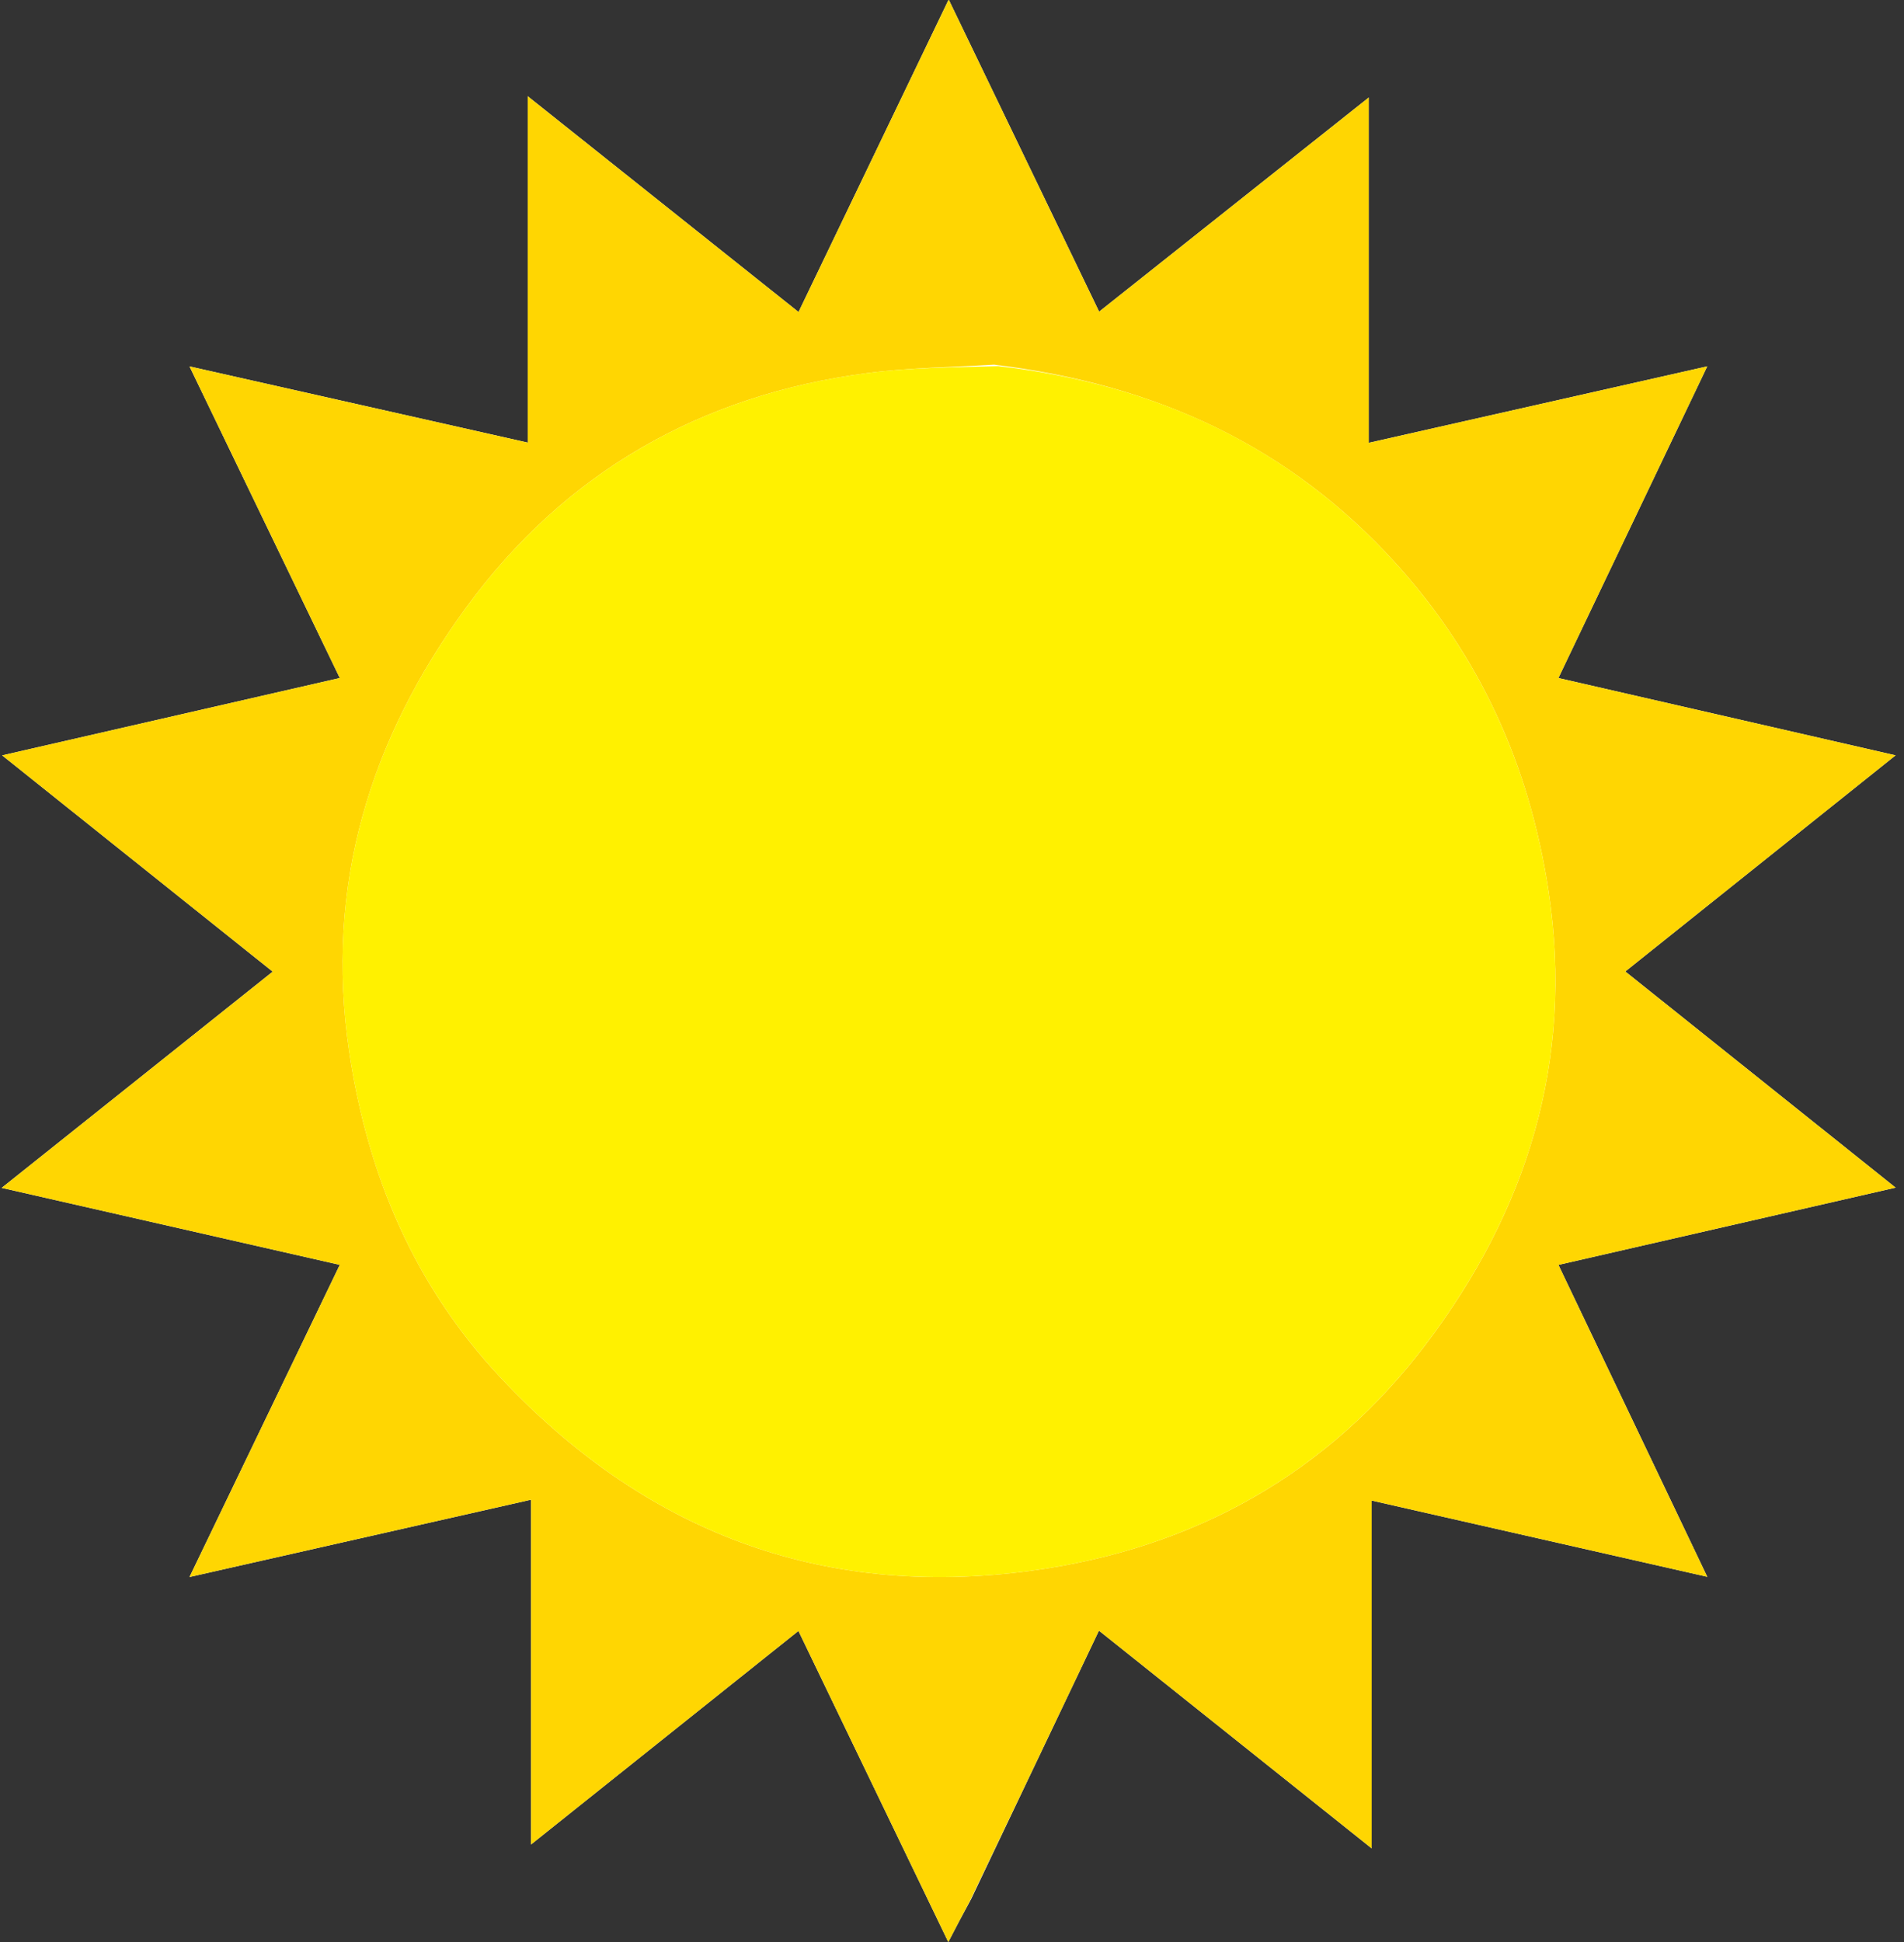 <?xml version="1.0" encoding="UTF-8" standalone="no"?>


<svg
   width="51mm"
   height="52mm"
   viewBox="0 0 51 52"
   version="1.1"
   id="svg5"
   xml:space="preserve"
   inkscape:version="1.2.2 (732a01da63, 2022-12-09)"
   sodipodi:docname="sun.svg"
   xmlns:inkscape="http://www.inkscape.org/namespaces/inkscape"
   xmlns:sodipodi="http://sodipodi.sourceforge.net/DTD/sodipodi-0.dtd"
   xmlns="http://www.w3.org/2000/svg"
   xmlns:svg="http://www.w3.org/2000/svg"><rect x="0" y="0" width="51" height="52" fill="#333333" stroke="none"/><sodipodi:namedview
     id="namedview7"
     pagecolor="#ffffff"
     bordercolor="#000000"
     borderopacity="0.25"
     inkscape:showpageshadow="2"
     inkscape:pageopacity="0.0"
     inkscape:pagecheckerboard="0"
     inkscape:deskcolor="#d1d1d1"
     inkscape:document-units="mm"
     showgrid="false"
     inkscape:zoom="1.9855336"
     inkscape:cx="41.550543"
     inkscape:cy="89.648444"
     inkscape:window-width="1920"
     inkscape:window-height="986"
     inkscape:window-x="-11"
     inkscape:window-y="-11"
     inkscape:window-maximized="1"
     inkscape:current-layer="g207" /><defs
     id="defs2" /><g
     inkscape:label="Layer 1"
     inkscape:groupmode="layer"
     id="layer1"><g
       id="g207"
       transform="matrix(0.265,0,0,0.265,87.187,21.606)"><path
         fill="#fffffe"
         opacity="1"
         stroke="none"
         d="m -230.841,110.344 c 4.204,-8.826 8.408,-17.652 12.913,-27.112 9.093,7.258 17.817,14.22 27.566,22.001 V 70.089 c 11.22,2.548 21.825,4.956 33.921,7.703 -5.382,-11.277 -10.129,-21.222 -15.043,-31.516 11.237,-2.574 22.14,-5.071 34.08,-7.806 -9.557,-7.64 -18.325,-14.648 -27.322,-21.84 9.044,-7.23 17.807,-14.236 27.319,-21.84 -11.989,-2.748 -22.885,-5.245 -34.08,-7.811 4.943,-10.347 9.684,-20.269 15.046,-31.494 -12.284,2.774 -22.997,5.194 -34.219,7.728 v -34.888 c -9.504,7.545 -18.256,14.494 -27.25,21.635 l -15.206,-31.537 c -5.24,10.901 -10.096,21.001 -15.177,31.573 -9.176,-7.309 -17.816,-14.192 -27.372,-21.803 v 34.997 l -34.188,-7.698 c 5.35,11.09 10.176,21.092 15.19,31.484 l -34.127,7.817 c 9.542,7.626 18.314,14.637 27.345,21.854 -9.077,7.239 -17.916,14.289 -27.392,21.847 12.17,2.771 22.999,5.236 34.173,7.78 -5.032,10.449 -9.876,20.506 -15.189,31.54 11.979,-2.71 22.89,-5.179 34.52,-7.81 v 34.837 c 9.42,-7.521 18.084,-14.437 27.029,-21.578 5.18,10.748 10.043,20.837 15.15,31.434 0.868,-1.669 1.4,-2.693 2.313,-4.352 z"
         id="path193"
         sodipodi:nodetypes="cccccccccccccccccccccccccccccc" /><path
         fill="#ffd602"
         opacity="1"
         stroke="none"
         d="m -231.031,110.662 c -0.723,1.342 -1.255,2.366 -2.122,4.035 -5.107,-10.597 -9.97,-20.686 -15.15,-31.434 -8.945,7.141 -17.609,14.058 -27.029,21.578 0,-11.898 0,-23.055 0,-34.837 -11.63,2.631 -22.542,5.1 -34.52,7.81 5.313,-11.033 10.157,-21.09 15.189,-31.54 -11.174,-2.544 -22.003,-5.009 -34.173,-7.78 9.477,-7.558 18.316,-14.608 27.392,-21.847 -9.031,-7.217 -17.803,-14.228 -27.345,-21.854 11.974,-2.743 22.878,-5.24 34.127,-7.817 -5.014,-10.392 -9.839,-20.394 -15.19,-31.484 11.775,2.651 22.674,5.105 34.188,7.698 0,-11.492 0,-22.665 0,-34.997 9.555,7.611 18.196,14.494 27.372,21.803 5.082,-10.572 9.937,-20.672 15.177,-31.573 5.185,10.754 10.042,20.828 15.206,31.537 8.994,-7.14 17.746,-14.089 27.25,-21.635 0,12.122 0,23.194 0,34.888 11.222,-2.534 21.935,-4.954 34.219,-7.728 -5.362,11.224 -10.103,21.147 -15.046,31.494 11.195,2.566 22.091,5.063 34.08,7.811 -9.512,7.604 -18.276,14.61 -27.319,21.84 8.998,7.193 17.765,14.201 27.322,21.84 -11.94,2.735 -22.843,5.232 -34.08,7.806 4.913,10.294 9.66,20.24 15.043,31.516 -12.096,-2.747 -22.701,-5.155 -33.921,-7.703 0,11.426 0,22.586 0,35.144 -9.749,-7.781 -18.473,-14.744 -27.566,-22.001 -4.506,9.46 -8.71,18.286 -13.103,27.429 m 2.505,-155.347 c -4.283,0.269 -8.597,0.295 -12.842,0.851 -16.794,2.201 -30.541,10.034 -40.513,23.671 -9.721,13.293 -14.327,28.088 -11.833,44.894 1.868,12.59 6.668,23.711 15.237,32.868 14.485,15.479 32.307,22.482 53.712,19.582 16.479,-2.233 30.033,-9.858 39.908,-22.913 10.101,-13.353 14.988,-28.507 12.383,-45.72 -1.931,-12.756 -6.961,-23.837 -15.543,-33.264 -10.614,-11.658 -24.025,-17.975 -40.508,-19.969 z"
         id="path195" /><path
         fill="#fff100"
         opacity="1"
         stroke="none"
         d="m -228.099,-44.539 c 16.056,1.847 29.467,8.164 40.081,19.822 8.582,9.427 13.612,20.508 15.543,33.264 2.606,17.213 -2.282,32.367 -12.383,45.72 -9.876,13.055 -23.429,20.681 -39.908,22.913 -21.405,2.9 -39.228,-4.104 -53.712,-19.582 -8.569,-9.157 -13.369,-20.278 -15.237,-32.868 -2.493,-16.806 2.113,-31.601 11.833,-44.894 9.972,-13.636 23.718,-21.469 40.513,-23.671 4.245,-0.556 8.56,-0.582 13.27,-0.704 z"
         id="path197" /></g></g></svg>
